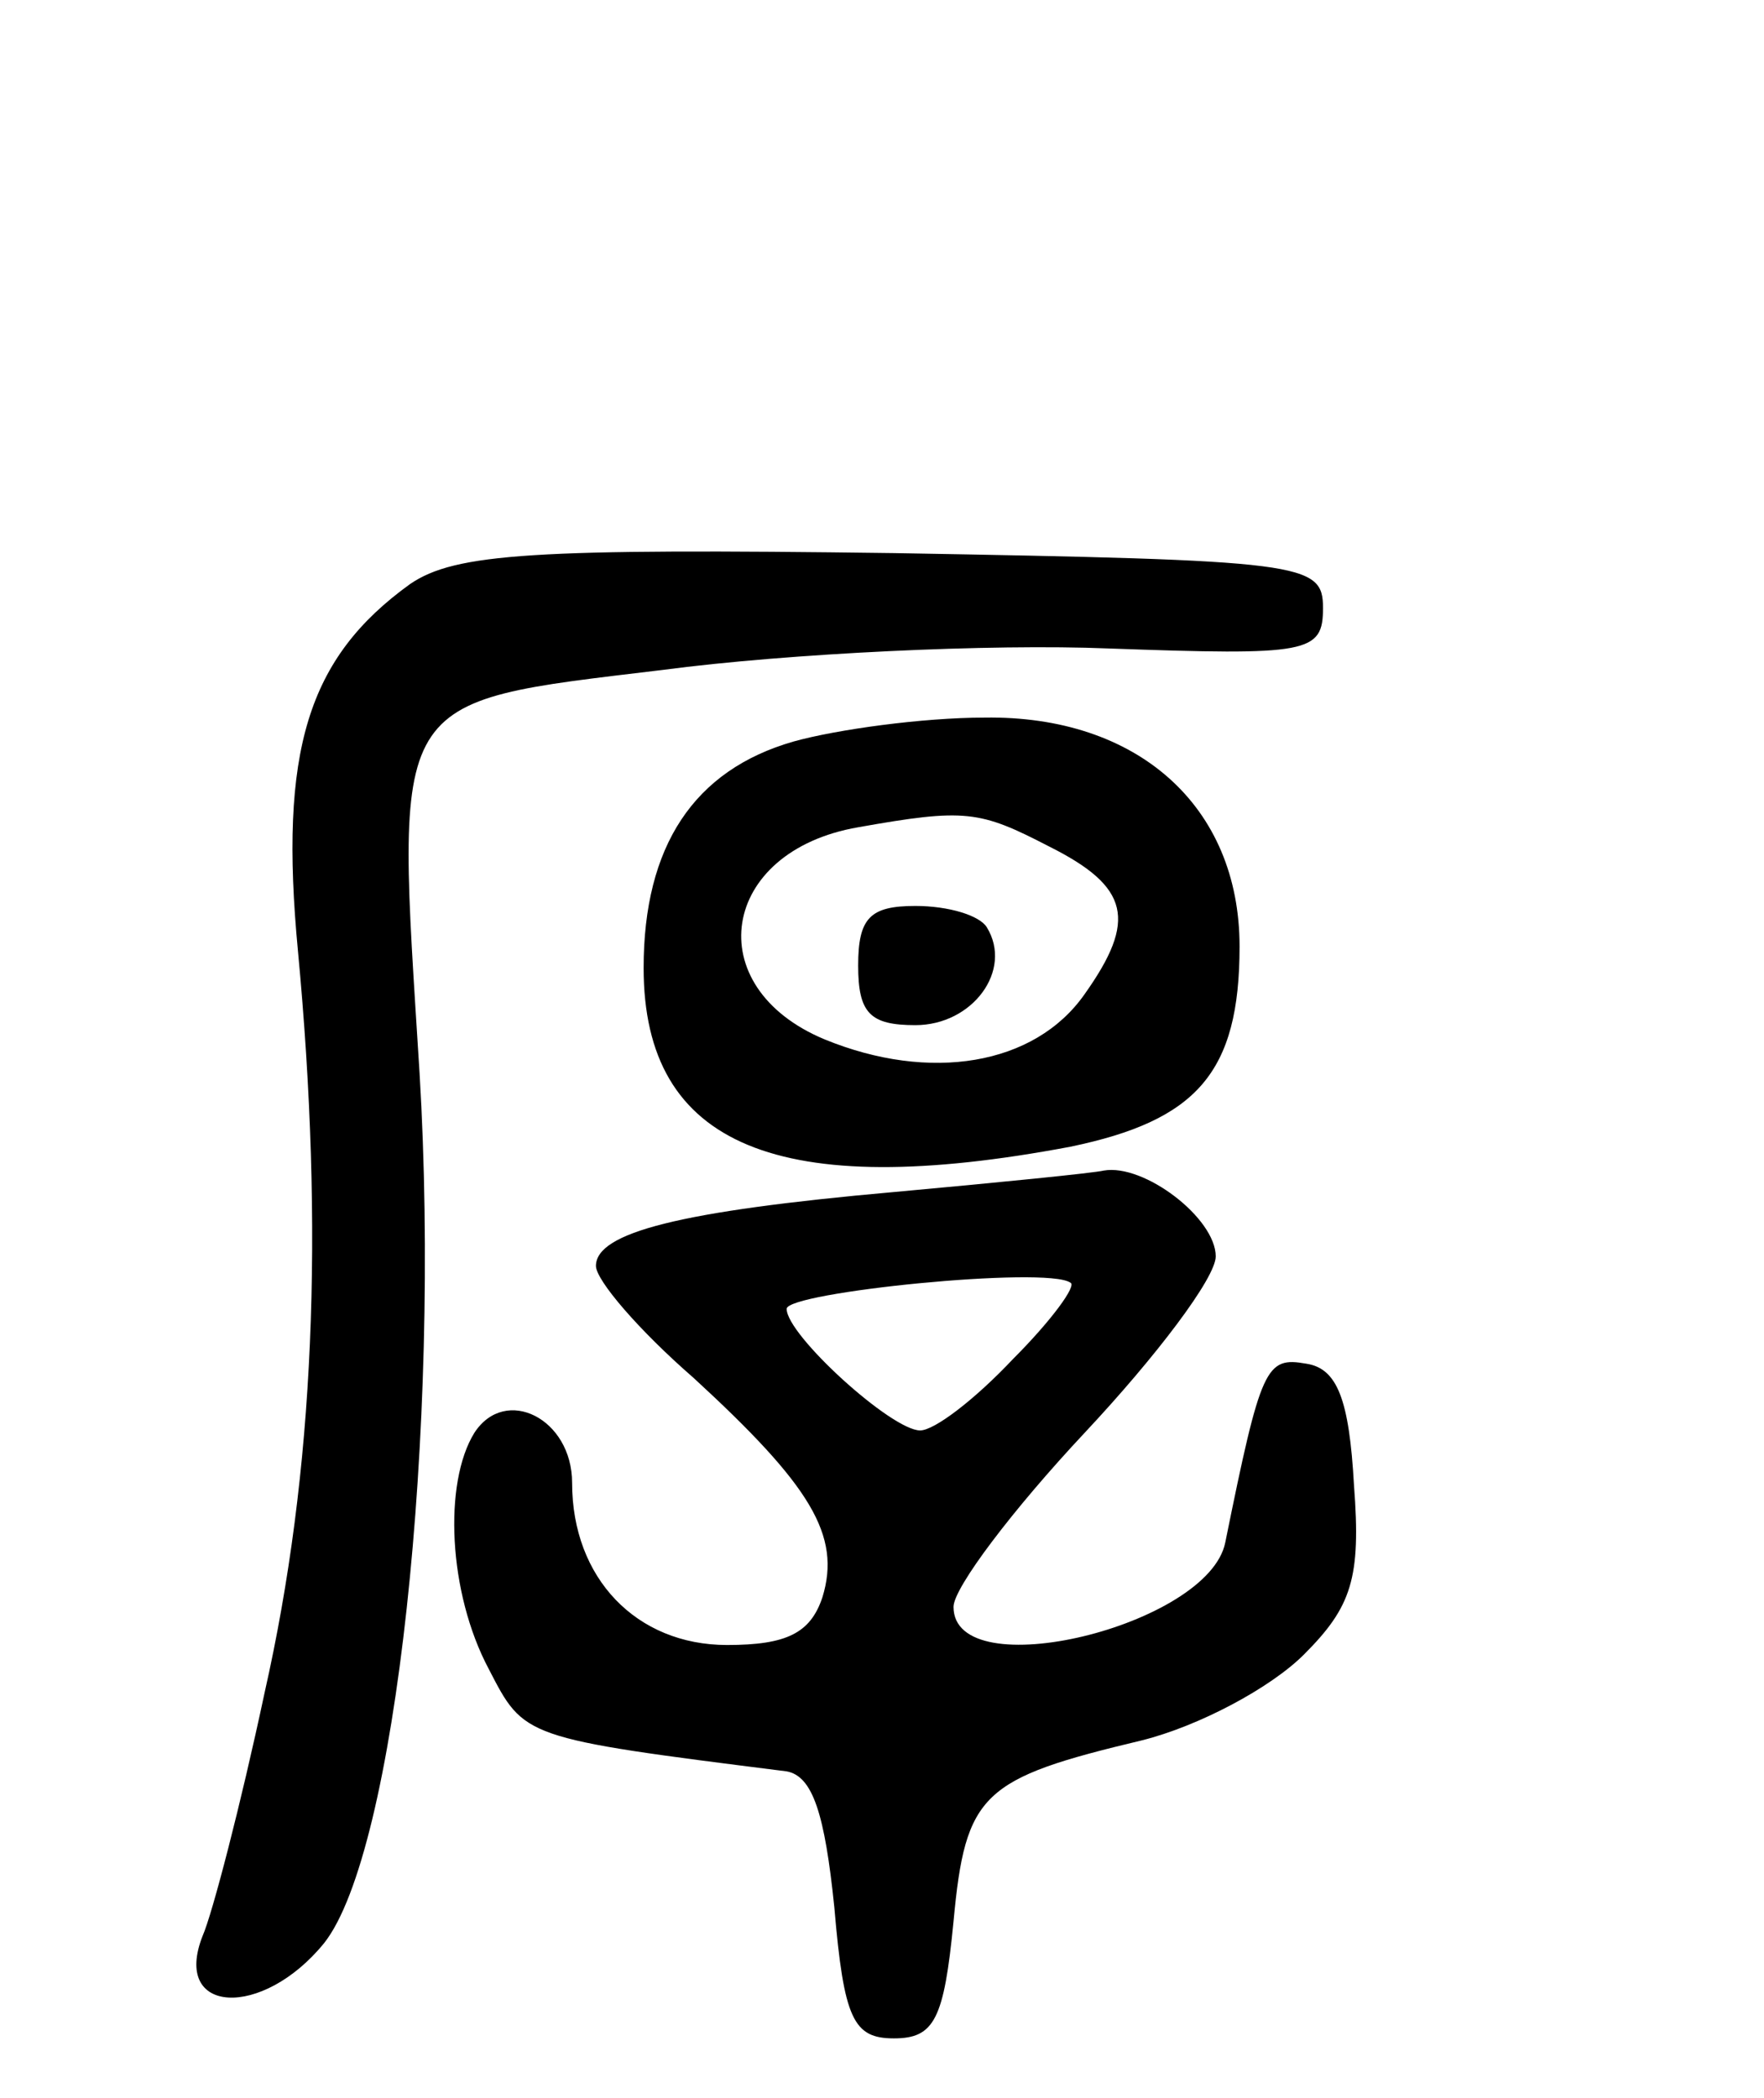 <svg version="1.0" xmlns="http://www.w3.org/2000/svg"
 width="74pt" height="88pt" viewBox="0 0 74 88"
 preserveAspectRatio="xMidYMid meet">
<g transform="translate(0,88) scale(0.1,-0.1)"
fill="#000000" stroke="none">
<path d="M172 635 c-43 -31 -55 -70 -47 -154 11 -117 7 -218 -14 -311 -10 -47
-22 -93 -26 -102 -13 -33 25 -35 51 -3 30 38 49 215 40 365 -10 160 -14 155
102 169 53 7 138 11 187 9 84 -3 90 -2 90 17 0 19 -8 20 -180 23 -151 2 -184
0 -203 -13z"/>
<path d="M333 569 c-42 -12 -63 -44 -63 -95 0 -75 57 -98 179 -75 53 11 71 31
71 84 0 59 -43 97 -107 96 -26 0 -62 -5 -80 -10z m107 -44 c34 -17 37 -31 15
-62 -21 -30 -65 -37 -109 -19 -53 22 -44 79 14 89 45 8 51 7 80 -8z"/>
<path d="M360 475 c0 -20 5 -25 24 -25 24 0 41 23 30 41 -3 5 -16 9 -30 9 -19
0 -24 -5 -24 -25z"/>
<path d="M375 380 c-90 -8 -125 -17 -125 -31 0 -6 18 -27 41 -47 49 -45 62
-66 54 -92 -5 -15 -15 -20 -40 -20 -38 0 -65 28 -65 68 0 27 -28 41 -41 21
-13 -21 -11 -67 6 -99 15 -29 14 -29 125 -43 11 -2 16 -18 20 -57 4 -47 8 -55
25 -55 17 0 21 8 25 49 5 54 12 60 79 76 24 6 54 22 68 36 20 20 24 32 21 71
-2 36 -7 49 -20 51 -17 3 -19 -1 -34 -75 -7 -35 -114 -61 -114 -27 0 8 25 41
55 73 30 32 55 65 55 74 0 16 -30 39 -47 36 -4 -1 -44 -5 -88 -9z m50 -70
c-16 -17 -33 -30 -39 -30 -12 0 -56 40 -56 51 0 7 109 18 119 11 3 -1 -8 -16
-24 -32z"/>
</g>
</svg>
